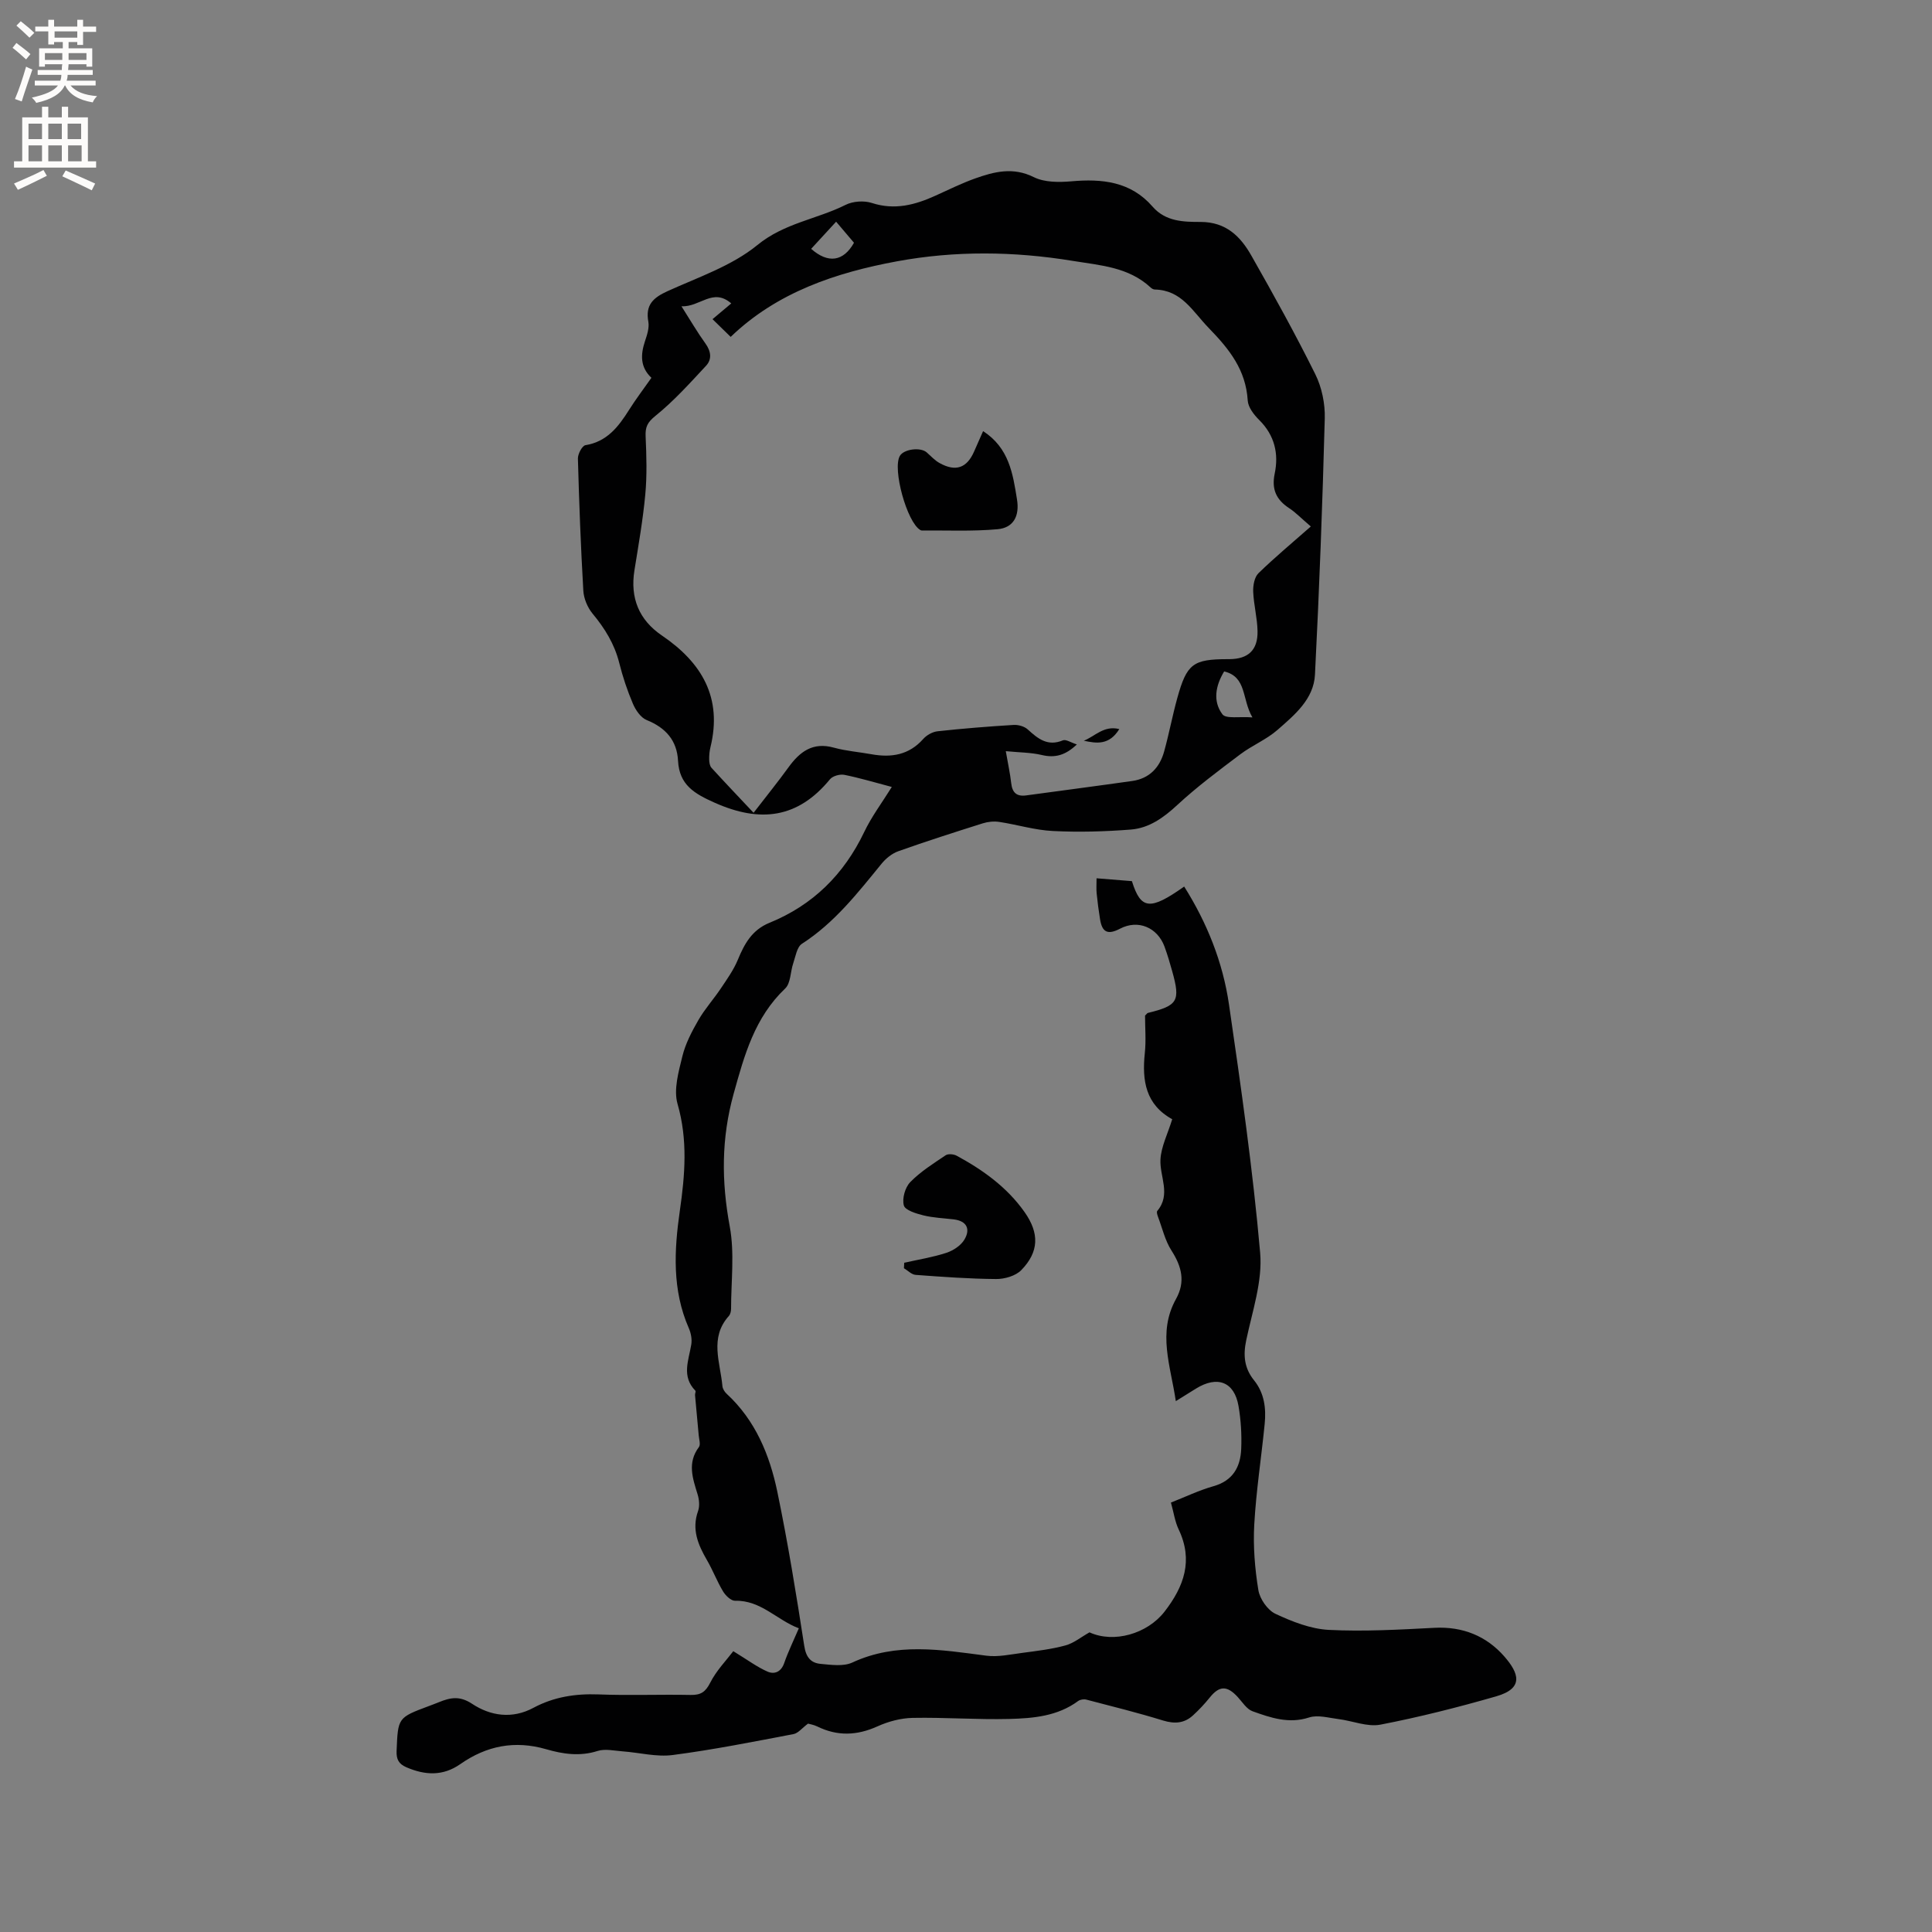 <svg enable-background="new 0 0 400 400" viewBox="0 0 400 400" xmlns="http://www.w3.org/2000/svg"><rect x="0" y="0" width="400" height="400" fill="#808080" stroke="none"/><g fill="#010102"><path d="m151.82 341.86c3.01 1.84 4.94 3.29 7.09 4.23 1.42.62 2.81.08 3.45-1.77.83-2.39 1.95-4.67 3.03-7.2-4.54-1.7-7.86-5.84-13.21-5.7-.83.02-1.96-1.07-2.48-1.94-1.25-2.08-2.12-4.39-3.34-6.49-1.85-3.19-3.19-6.36-1.83-10.16.36-1.01.23-2.37-.1-3.44-1.02-3.32-2.17-6.53.27-9.79.39-.52.03-1.62-.04-2.44-.24-2.77-.51-5.54-.76-8.31-.03-.31.21-.78.07-.92-2.91-2.97-1.39-6.27-.85-9.55.18-1.08-.06-2.38-.51-3.4-3.47-7.92-3.04-16.08-1.85-24.37 1.06-7.35 1.66-14.62-.48-22.05-.85-2.96.21-6.64.99-9.84.64-2.63 1.96-5.16 3.33-7.53 1.33-2.31 3.16-4.33 4.65-6.56 1.28-1.91 2.64-3.82 3.51-5.92 1.37-3.32 2.93-6.17 6.54-7.65 8.98-3.65 15.42-10.01 19.62-18.79 1.53-3.21 3.71-6.11 5.72-9.34-3.5-.92-6.64-1.87-9.84-2.51-.92-.18-2.41.24-2.97.93-6.67 8.13-14.48 9.02-23.85 4.85-4.22-1.88-7.34-3.69-7.6-8.69-.22-4.22-2.56-6.84-6.49-8.43-1.23-.5-2.3-2.07-2.86-3.4-1.16-2.72-2.1-5.55-2.82-8.42-.98-3.91-2.97-7.14-5.52-10.21-1.05-1.27-1.83-3.13-1.92-4.77-.53-9.1-.87-18.22-1.12-27.33-.03-.95.88-2.67 1.56-2.78 4.48-.73 6.83-3.82 9.02-7.29 1.41-2.24 3.02-4.35 4.64-6.66-2.35-2.21-2.26-4.8-1.33-7.59.43-1.29.92-2.76.69-4.03-.64-3.49 1.03-4.98 3.98-6.32 6.36-2.89 13.31-5.23 18.59-9.54 5.58-4.57 12.31-5.34 18.28-8.33 1.52-.76 3.8-.91 5.42-.39 4.73 1.54 8.96.41 13.2-1.52 2.7-1.22 5.36-2.54 8.15-3.54 3.99-1.42 7.89-2.43 12.2-.28 2.2 1.09 5.18 1.08 7.75.86 6.4-.57 12.32.05 16.82 5.23 2.71 3.13 6.47 3.18 9.95 3.18 5.27 0 8.26 3 10.51 6.97 4.6 8.09 9.11 16.24 13.24 24.56 1.35 2.72 2.04 6.09 1.96 9.13-.47 17.7-1.13 35.4-2.03 53.08-.26 5.07-4.23 8.34-7.76 11.43-2.28 2-5.25 3.2-7.7 5.05-4.46 3.36-8.96 6.71-13.05 10.5-2.84 2.63-5.83 4.78-9.61 5.08-5.36.42-10.78.57-16.15.3-3.72-.18-7.38-1.32-11.08-1.88-1.11-.17-2.35-.05-3.42.29-5.86 1.85-11.71 3.72-17.5 5.78-1.29.46-2.56 1.48-3.44 2.56-4.96 6.07-9.76 12.26-16.51 16.6-1.04.67-1.32 2.63-1.8 4.04-.6 1.75-.51 4.12-1.67 5.22-6.31 6.01-8.43 13.73-10.67 21.8-2.57 9.27-2.53 18.15-.8 27.48 1.02 5.51.27 11.35.27 17.04 0 .5-.15 1.13-.46 1.48-4.06 4.52-1.77 9.61-1.33 14.52.05.56.45 1.2.88 1.59 5.96 5.5 8.9 12.66 10.49 20.29 2.19 10.56 3.92 21.22 5.57 31.89.36 2.36 1.36 3.56 3.41 3.74 2.17.2 4.7.57 6.54-.28 9.13-4.23 18.38-2.64 27.73-1.42 2.43.32 4.99-.26 7.47-.58 2.99-.4 6.02-.75 8.92-1.54 1.74-.47 3.25-1.74 4.99-2.71 5.02 2.3 11.95.32 15.52-4.27 4.06-5.23 6-10.63 2.93-17.06-.76-1.6-1.01-3.44-1.59-5.54 2.93-1.15 5.78-2.53 8.78-3.38 4.07-1.14 5.62-4.01 5.77-7.76.12-2.94-.06-5.95-.56-8.85-.86-5.01-4.36-6.35-8.8-3.61-1.25.77-2.5 1.56-4.18 2.6-1.07-7.31-3.84-14.18.04-21.15 1.99-3.57 1.18-6.73-.94-10.03-1.33-2.07-1.9-4.64-2.79-6.99-.14-.38-.33-1-.15-1.21 2.89-3.43.48-7.1.66-10.64.14-2.67 1.49-5.27 2.47-8.45.27.52.22.24.07.16-5.61-3.03-6.38-8.02-5.78-13.72.28-2.62.05-5.29.05-7.79.31-.29.43-.52.61-.56 6.17-1.51 6.74-2.46 5.02-8.6-.48-1.73-.99-3.46-1.61-5.15-1.46-3.92-5.44-5.66-9.21-3.68-2.64 1.38-3.71.64-4.13-1.97-.29-1.77-.52-3.56-.7-5.35-.09-.92-.02-1.86-.02-3.12 2.6.21 4.98.4 7.32.59 1.85 5.91 3.75 6.12 10.82 1.12 4.75 7.53 8.01 15.69 9.28 24.42 2.49 17.09 4.94 34.2 6.45 51.39.52 5.91-1.62 12.11-2.88 18.11-.67 3.15-.4 5.81 1.62 8.31 2.13 2.65 2.52 5.79 2.2 9.02-.69 6.96-1.77 13.88-2.16 20.85-.25 4.5.12 9.1.85 13.56.3 1.83 1.9 4.14 3.53 4.91 3.46 1.62 7.29 3.13 11.04 3.33 7.28.37 14.61-.05 21.91-.43 5.85-.3 10.76 1.71 14.46 5.95 2.98 3.42 4.12 6.57-1.7 8.24-7.9 2.27-15.9 4.3-23.97 5.86-2.71.52-5.76-.79-8.67-1.15-2.03-.25-4.28-.92-6.08-.34-4.22 1.37-7.97.06-11.72-1.28-1.23-.44-2.12-1.92-3.1-2.98-2.2-2.38-3.78-2.32-5.75.12-1.06 1.31-2.22 2.56-3.47 3.7-1.79 1.65-3.79 1.81-6.19 1.08-5.25-1.62-10.58-2.94-15.9-4.33-.52-.14-1.29-.02-1.72.3-4.26 3.14-9.28 3.57-14.24 3.7-6.66.17-13.35-.35-20.01-.22-2.45.05-5.04.74-7.29 1.76-4.25 1.92-8.3 2.06-12.47.01-.74-.36-1.6-.49-1.9-.58-1.23.91-2.04 1.99-3.02 2.17-8.31 1.58-16.62 3.24-25 4.33-3.36.44-6.9-.51-10.36-.76-1.73-.13-3.63-.58-5.19-.08-3.66 1.17-7.19.64-10.63-.36-6.5-1.88-12.35-.73-17.79 3.08-3.6 2.52-7.29 2.32-11.15.66-1.59-.69-2.11-1.63-2.04-3.39.29-6.88.22-6.88 6.71-9.3.69-.26 1.39-.52 2.07-.8 2.34-.94 4.26-1.37 6.86.35 3.78 2.5 8.27 3.2 12.68.83 4.21-2.26 8.69-2.96 13.47-2.78 6.35.25 12.73-.02 19.09.11 2.09.04 3.07-.6 4.05-2.53 1.26-2.5 3.33-4.62 4.78-6.53zm-10.73-278.45c1.9 2.99 3.31 5.42 4.95 7.69 1.17 1.62 1.4 3.27.14 4.63-3.35 3.6-6.67 7.3-10.48 10.37-1.67 1.35-2.12 2.31-2.03 4.27.18 4 .3 8.04-.07 12.01-.49 5.26-1.41 10.49-2.25 15.72-.91 5.72.95 10.26 5.71 13.49 8.26 5.61 12.54 12.87 10.03 23.12-.2.82-.28 1.69-.26 2.53.01.59.11 1.33.48 1.73 2.69 2.95 5.45 5.84 8.71 9.31 2.76-3.58 5.07-6.43 7.21-9.39 2.36-3.26 5.04-5.31 9.4-4.1 2.54.7 5.21.9 7.81 1.37 4.11.74 7.76.16 10.71-3.17.71-.8 1.93-1.48 2.98-1.59 5.23-.57 10.47-.99 15.72-1.31.97-.06 2.23.29 2.93.93 2.12 1.93 4.12 3.57 7.28 2.26.63-.26 1.66.46 2.89.85-2.34 2.23-4.49 2.84-7.24 2.19-2.27-.54-4.67-.52-7.47-.8.47 2.71.9 4.66 1.12 6.63s1.14 2.8 3.11 2.53c7.32-1 14.65-1.95 21.97-2.99 3.54-.51 5.66-2.78 6.58-6.09 1.02-3.67 1.71-7.42 2.73-11.09 1.97-7.1 3.26-8.03 10.45-8.04h.32c3.88-.02 5.91-1.85 5.84-5.79-.05-2.73-.79-5.45-.9-8.19-.05-1.28.26-3 1.09-3.81 3.41-3.32 7.08-6.36 10.84-9.68-2.16-1.85-3.2-2.95-4.43-3.75-2.67-1.74-3.74-3.87-3.05-7.18.87-4.13-.01-7.95-3.2-11.11-1.09-1.08-2.29-2.62-2.38-4.02-.39-6.35-3.76-10.59-8.07-15.03-3.39-3.49-5.59-7.85-11.2-7.97-.29-.01-.62-.21-.84-.42-4.57-4.24-10.37-4.57-16.14-5.51-12.17-2-24.39-2.12-36.36.09-12.6 2.33-24.84 6.39-34.44 15.65-1.25-1.22-2.48-2.41-3.76-3.67 1.23-1.03 2.35-1.97 3.88-3.26-3.82-3.31-6.47.79-10.31.59zm118.21 85.12c-2.23-3.83-1.12-8.37-5.85-9.52-1.8 2.96-2.38 6.18-.36 8.88.74.98 3.51.43 6.21.64zm-86.19-102.63c-1.94 2.1-3.55 3.86-5.17 5.62 3.53 3.11 6.69 2.62 8.87-1.26-1.12-1.33-2.27-2.68-3.7-4.36z"/><path d="m187.21 261.44c2.92-.66 5.9-1.13 8.74-2.06 1.42-.47 3-1.51 3.73-2.75 1.26-2.13.52-3.84-2.22-4.17-2.1-.25-4.25-.33-6.28-.83-1.5-.37-3.78-1.06-4.05-2.06-.39-1.43.26-3.73 1.33-4.83 2.12-2.17 4.78-3.84 7.32-5.55.52-.35 1.67-.25 2.29.09 5.45 2.95 10.43 6.53 14.05 11.66 3.1 4.39 3.01 8.24-.68 12.03-1.16 1.19-3.43 1.85-5.18 1.84-5.57-.04-11.13-.45-16.69-.86-.84-.06-1.61-.9-2.42-1.38.02-.38.04-.76.06-1.13z"/><path d="m203.54 89.26c5.38 3.49 6.16 8.79 7.02 14.15.56 3.47-.76 5.87-4.03 6.16-5.21.47-10.47.22-15.72.26-.1 0-.2-.06-.29-.11-2.75-1.62-5.78-12.61-4.22-15.32.81-1.42 4.25-1.87 5.55-.75.87.76 1.67 1.66 2.66 2.21 3.37 1.88 5.69 1.04 7.19-2.43.58-1.33 1.17-2.65 1.84-4.17z"/><path d="m224.39 153.36c2.27-.89 4.17-3.23 7.35-2.41-2.11 3.39-4.71 2.97-7.35 2.41z"/></g><path d="m2.6 9.9.8-1c.9.7 1.9 1.4 2.9 2.3l-.9 1.1c-1.1-1-2-1.8-2.8-2.4zm.5 10.6c.9-2.1 1.6-4.3 2.3-6.7.4.2.8.4 1.3.6-.7 2.1-1.5 4.3-2.2 6.6zm.3-15.2.9-.9c1 .8 2 1.6 2.8 2.4l-1 1c-.9-.9-1.8-1.7-2.7-2.5zm12.6-1.2h1.2v1.4h2.7v1.1h-2.7v2.7h-1.2v-.6h-1.8v1.3h4.9v3.8h-1.2v-.5h-3.7c0 .4-.1.9-.1 1.2h5.1v1h-5.2c0 .5-.1.9-.2 1.2h6v1h-5.2c1.1 1.3 2.9 2 5.5 2.2-.4.4-.7.8-.9 1.3-2.9-.5-4.8-1.6-5.7-3.5h-.1c-.8 1.7-2.7 2.9-5.9 3.6-.2-.4-.6-.8-.9-1.1 2.8-.6 4.6-1.4 5.4-2.5h-4.8v-1h5.3c.1-.3.2-.7.2-1.2h-4.9v-1h5c0-.4 0-.8.1-1.2h-3.6v.5h-1.2v-3.8h4.9v-1.3h-1.8v.5h-1.2v-2.7h-2.7v-1h2.7v-1.4h1.2v1.4h4.8zm-6.7 8.3h3.6c0-.4 0-.9 0-1.4h-3.6zm1.9-4.6h4.8v-1.3h-4.7v1.3zm6.7 3.2h-3.7v1.4h3.7z" fill="#fcfbfa"/><path d="m8.7 22.1h1.3v2.2h2.8v-2.2h1.3v2.2h4.1v9.1h1.7v1.3h-17v-1.3h1.7v-9.1h4.1zm.3 13.1.7 1.2c-1.8.9-3.8 1.9-6 2.9-.2-.4-.5-.8-.8-1.3 2.3-1 4.4-1.9 6.1-2.8zm-3.1-6.4h2.8v-3.2h-2.8zm0 4.6h2.8v-3.3h-2.8zm4.1-4.6h2.8v-3.2h-2.8zm0 4.6h2.8v-3.3h-2.8zm3.6 1.9c2.1.9 4.1 1.8 6.1 2.7l-.7 1.4c-2.2-1.1-4.2-2-6.1-2.9zm3.2-9.7h-2.8v3.2h2.8zm-2.7 7.8h2.8v-3.3h-2.8z" fill="#fcfbfa"/></svg>